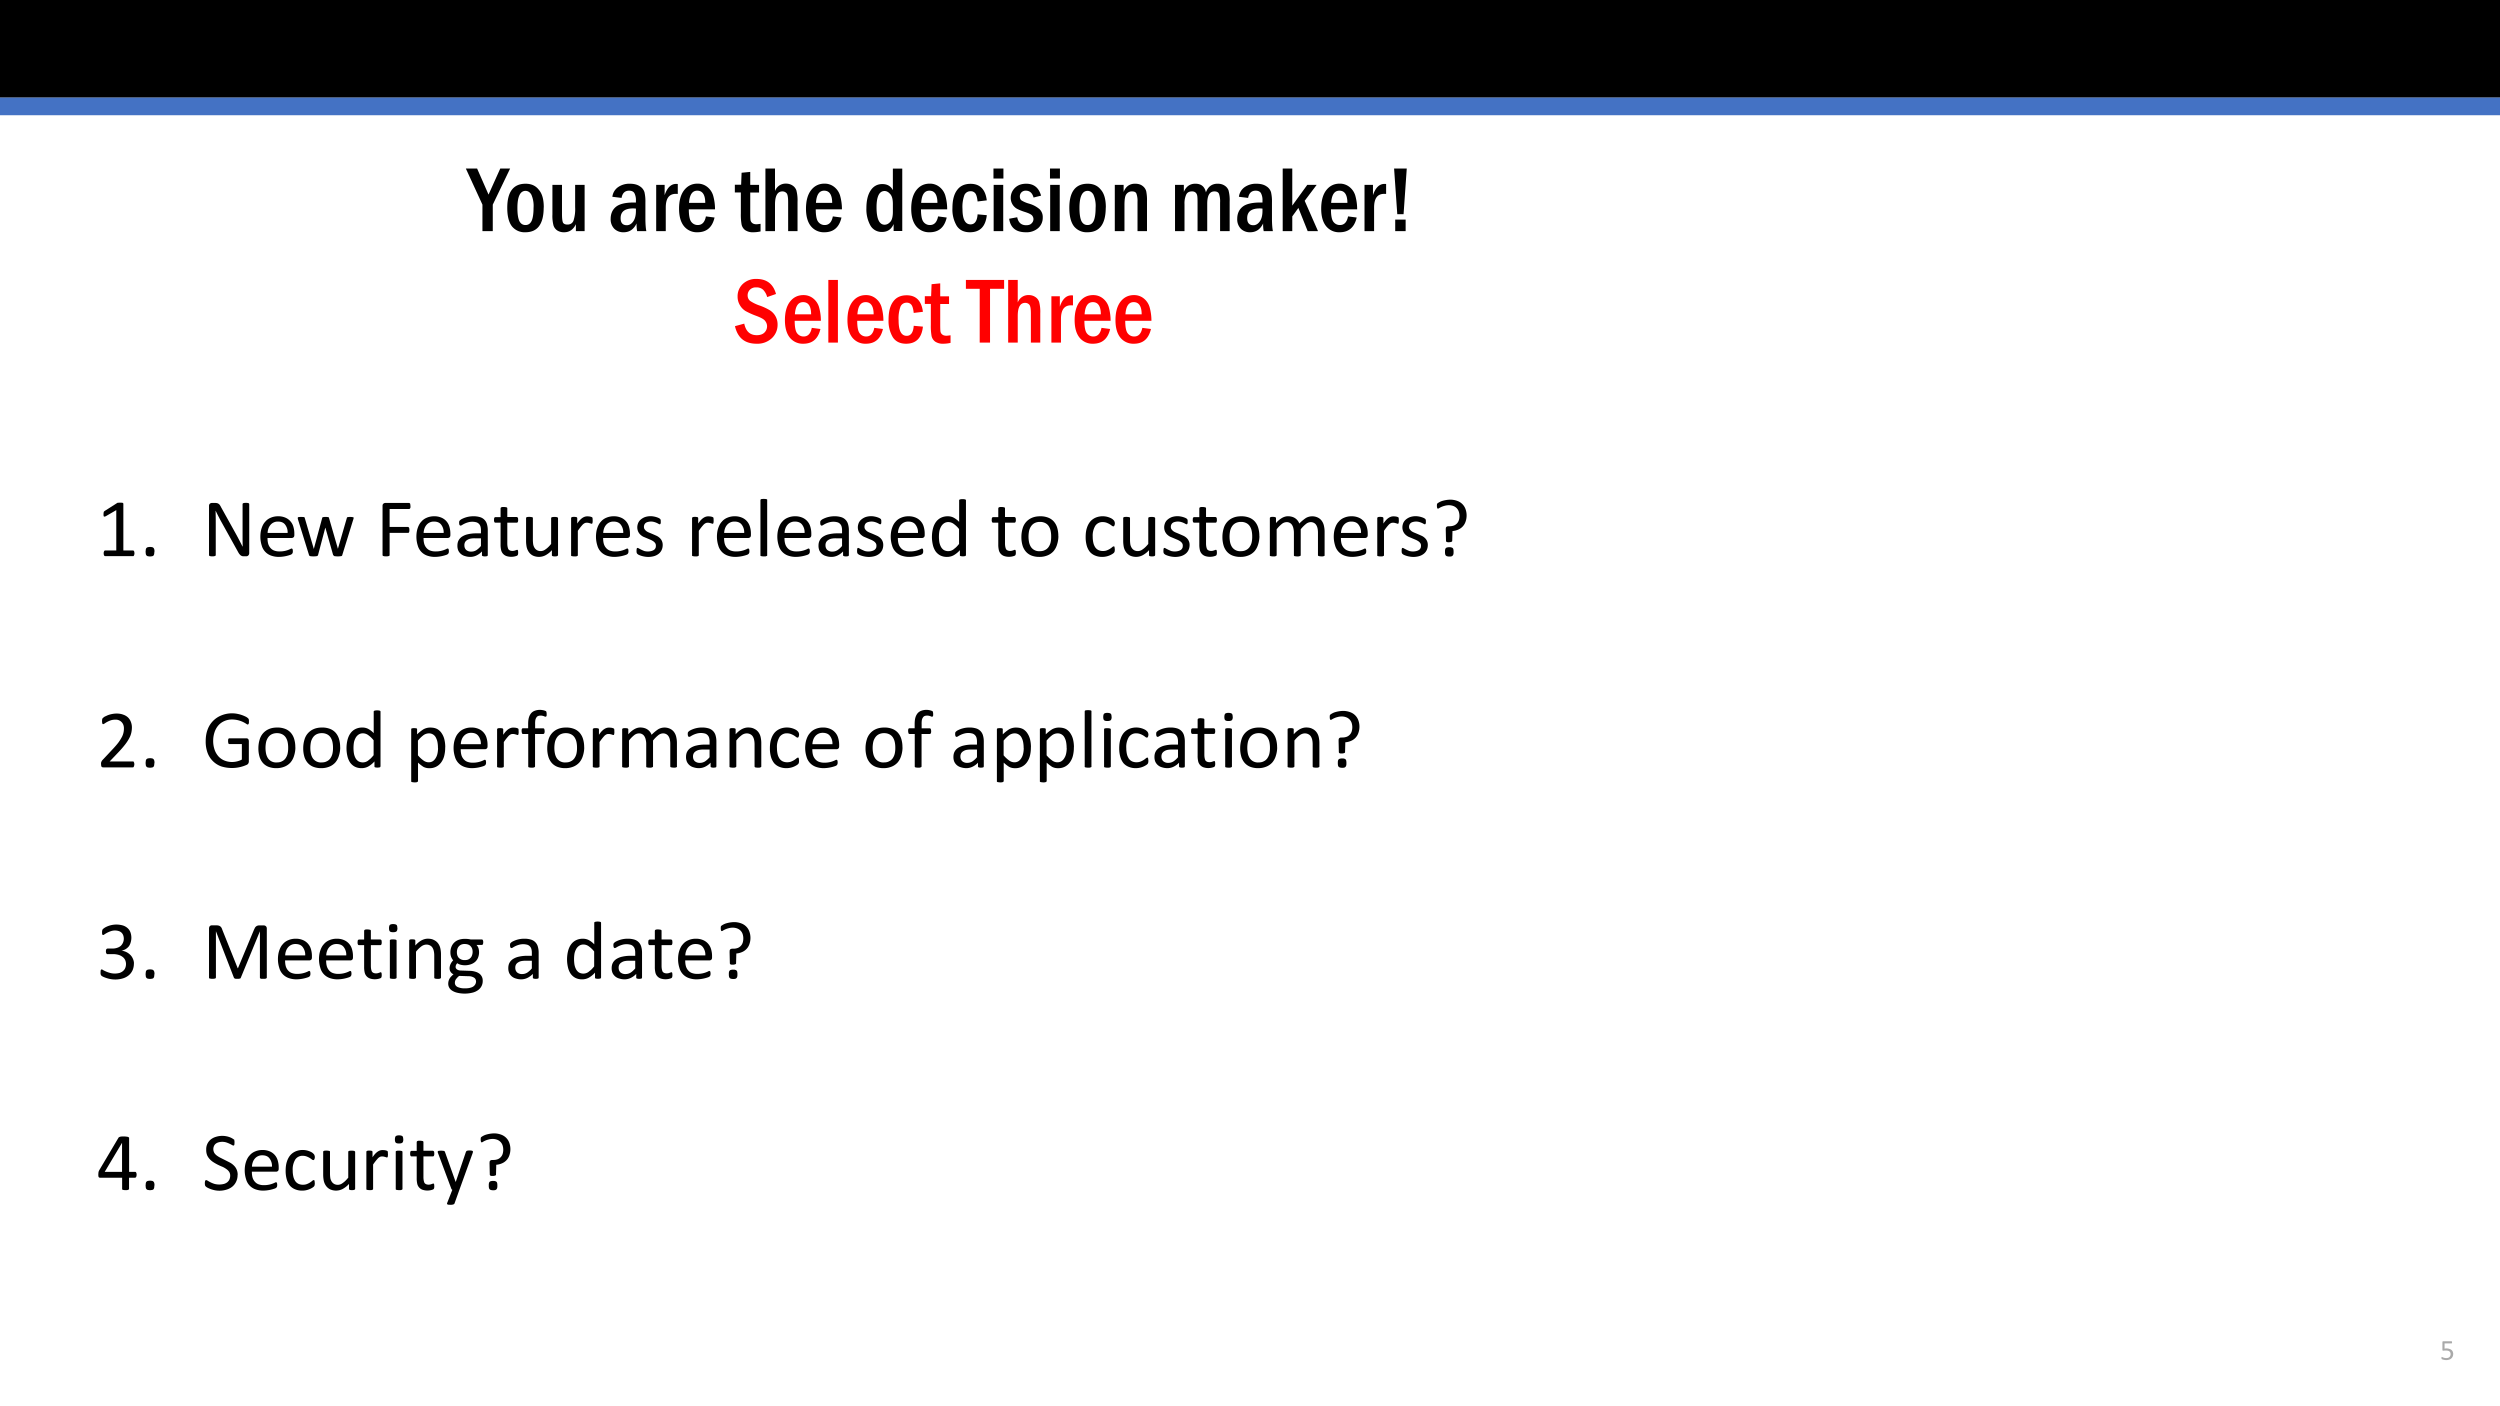 <svg xmlns="http://www.w3.org/2000/svg" xmlns:xlink="http://www.w3.org/1999/xlink" width="1280" height="720" viewBox="0 0 960 540"><rect x="0" y="0" width="960" height="540" fill="#333333" stroke="none"/><g data-name="Artifact"><clipPath id="a"><path transform="matrix(1 0 0 -1 0 540)" d="M0 0h960v540H0z" fill-rule="evenodd"/></clipPath><g clip-path="url(#a)"><path d="M0 540h960V0H0z" fill="#fff" fill-rule="evenodd"/></g></g><g data-name="Artifact"><clipPath id="b"><path transform="matrix(1 0 0 -1 0 540)" d="M0 0h960v540H0z" fill-rule="evenodd"/></clipPath><g clip-path="url(#b)"><path d="M0 37.5h960V0H0z" fill-rule="evenodd"/></g></g><g data-name="Artifact"><clipPath id="c"><path transform="matrix(1 0 0 -1 0 540)" d="M0 0h960v540H0z" fill-rule="evenodd"/></clipPath><g clip-path="url(#c)"><path d="M0 44.25h960V37.5H0z" fill="#4472c4" fill-rule="evenodd"/></g></g><g data-name="Artifact"><clipPath id="d"><path transform="matrix(1 0 0 -1 0 540)" d="M0 0h960v540H0z" fill-rule="evenodd"/></clipPath><g clip-path="url(#d)"><symbol id="e"><path d="M.399.212a.226.226 0 0 0-.017-.09.185.185 0 0 0-.049-.067.216.216 0 0 0-.074-.04.305.305 0 0 0-.152-.01.368.368 0 0 0-.08.021.078.078 0 0 0-.017.01.026.026 0 0 0-.005.006.072.072 0 0 0-.003.007.201.201 0 0 0-.001.04L.002.1a.017.017 0 0 0 .005.006.011.011 0 0 0 .006.002C.017.108.022.106.03.102A.276.276 0 0 1 .1.076a.259.259 0 0 1 .122.001.124.124 0 0 1 .047.025.114.114 0 0 1 .03.041.152.152 0 0 1 .012.062C.31.225.307.243.3.258a.088.088 0 0 1-.029.038.126.126 0 0 1-.05.023.386.386 0 0 1-.124.005.297.297 0 0 0-.04-.003C.05.321.043.323.039.328.034.332.032.34.032.352V.61c0 .011.003.02.008.024a.03.03 0 0 0 .022.008h.28c.002 0 .004 0 .007-.002A.015.015 0 0 0 .355.632.078.078 0 0 0 .36.605.062.062 0 0 0 .355.578C.352.57.347.568.341.568H.105V.39a.307.307 0 0 0 .17-.01.181.181 0 0 0 .069-.037.147.147 0 0 0 .04-.057A.191.191 0 0 0 .4.212z"/></symbol><use xlink:href="#e" transform="matrix(11.275 0 0 -11.275 937.526 522.28)" fill="#a9a9a9"/></g></g><g data-name="Span"><clipPath id="f"><path transform="matrix(1 0 0 -1 0 540)" d="M0 0h960v540H0z" fill-rule="evenodd"/></clipPath><g clip-path="url(#f)"><symbol id="g"><path d="M.368.033A.07.07 0 0 0 .366.018a.034.034 0 0 0-.004-.01A.017.017 0 0 0 .356 0 .014.014 0 0 0 .35 0H.02L.014.001a.025.025 0 0 0-.006.006.034.034 0 0 0-.004.01.07.07 0 0 0-.002.016c0 .006 0 .011.002.015a.047.047 0 0 0 .003.01.018.018 0 0 0 .006.007.012.012 0 0 0 .007.002h.132v.48L.03.476A.054.054 0 0 0 .015.47C.01.47.008.47.005.471a.02.02 0 0 0-.004.01.145.145 0 0 0 .002.043.023.023 0 0 0 .004.007.048.048 0 0 0 .007.006L.16.63a.017.017 0 0 0 .005.003l.007.002h.01A.182.182 0 0 0 .23.633C.23.632.233.63.234.628A.01.01 0 0 0 .236.623V.067H.35c.003 0 .005 0 .007-.002A.013.013 0 0 0 .363.059a.027.027 0 0 0 .003-.01.068.068 0 0 0 .002-.016z"/></symbol><symbol id="h"><path d="M.105.058C.105.035.101.019.093.01.086.004.072 0 .052 0S.019.004.012.011C.003.02 0 .034 0 .056 0 .08.004.095.011.102.02.11.033.114.053.114c.02 0 .033-.004.04-.011C.102.095.106.08.106.058z"/></symbol><use xlink:href="#g" transform="matrix(32.3 0 0 -32.3 39.744 213.55)"/><use xlink:href="#h" transform="matrix(32.3 0 0 -32.3 55.907 213.692)"/></g></g><g data-name="Span"><clipPath id="i"><path transform="matrix(1 0 0 -1 0 540)" d="M0 0h960v540H0z" fill-rule="evenodd"/></clipPath><g clip-path="url(#i)"><symbol id="j"><path d="M.478.038A.037.037 0 0 0 .466.01.03.03 0 0 0 .455.003.043.043 0 0 0 .442.001H.415a.058.058 0 0 0-.04.012.118.118 0 0 0-.018.02.362.362 0 0 0-.018.031l-.2.36a2.954 2.954 0 0 0-.06.118H.078A4.974 4.974 0 0 0 .08.397V.016L.078.009A.014.014 0 0 0 .07.004.1.1 0 0 0 .04 0a.109.109 0 0 0-.032.004.014.014 0 0 0-.006.005A.014.014 0 0 0 0 .016v.583C0 .612.004.62.01.626a.038.038 0 0 0 .024.009h.04c.01 0 .017-.001.024-.003A.057.057 0 0 0 .13.608.212.212 0 0 0 .144.583L.298.306a4.18 4.18 0 0 0 .1-.189H.4l-.001.08v.424c0 .002 0 .004.002.006a.014.014 0 0 0 .006.005.039.039 0 0 0 .012.003.167.167 0 0 0 .039 0c.005 0 .01-.002.012-.003A.014.014 0 0 0 .476.627.011.011 0 0 0 .478.621V.038z"/></symbol><symbol id="k"><path d="M.404.26C.404.248.401.238.394.233A.032.032 0 0 0 .374.225H.085C.085.201.087.18.092.16A.127.127 0 0 1 .117.11.11.11 0 0 1 .16.077.176.176 0 0 1 .228.065a.286.286 0 0 1 .127.028A.048.048 0 0 0 .373.1.01.01 0 0 0 .378.097.01.01 0 0 0 .383.092.091.091 0 0 0 .384.048.015.015 0 0 0 .38.042.023.023 0 0 0 .377.036a.078.078 0 0 0-.016-.01A.437.437 0 0 0 .22 0a.274.274 0 0 0-.094.016.176.176 0 0 0-.11.12A.348.348 0 0 0 0 .239c0 .038.005.072.015.102.01.03.023.056.042.076.018.022.04.038.067.049A.216.216 0 0 0 .21.483.21.21 0 0 0 .299.466a.165.165 0 0 0 .094-.11.28.28 0 0 0 .011-.081V.26m-.08.024a.147.147 0 0 1-.03.1C.276.408.247.42.209.42a.113.113 0 0 1-.09-.041.136.136 0 0 1-.024-.044.179.179 0 0 1-.009-.05h.238z"/></symbol><symbol id="l"><path d="M.664.456.663.447A.106.106 0 0 0 .659.435L.53.018a.02.02 0 0 0-.004-.01.02.02 0 0 0-.009-.005.253.253 0 0 0-.082 0A.02.02 0 0 0 .427.01.023.023 0 0 0 .42.018L.33.336v.005L.326.336.242.018A.02.02 0 0 0 .228.003a.253.253 0 0 0-.082 0A.02.02 0 0 0 .137.01a.023.023 0 0 0-.004.009L.004.435A.106.106 0 0 0 0 .455c0 .003 0 .006.002.007a.012.012 0 0 0 .006.005.313.313 0 0 0 .066 0A.01.01 0 0 0 .082.46.03.03 0 0 0 .084.454L.19.092.191.087l.001.005.098.362.002.007A.013.013 0 0 0 .3.466a.167.167 0 0 0 .063 0A.012.012 0 0 0 .37.462.022.022 0 0 0 .372.455L.477.092V.087l.001.005.105.362.002.007a.013.013 0 0 0 .007.005.185.185 0 0 0 .063 0A.013.013 0 0 0 .663.463.01.01 0 0 0 .664.456z"/></symbol><symbol id="m"><path d="M0 0z"/></symbol><symbol id="n"><path d="M.332.599V.583A.033.033 0 0 0 .327.57.017.017 0 0 0 .322.565.011.011 0 0 0 .315.563H.084V.35h.219L.309.347A.013.013 0 0 0 .315.34a.028.028 0 0 0 .003-.01.113.113 0 0 0 0-.033.032.032 0 0 0-.003-.01A.022.022 0 0 0 .309.28.011.011 0 0 0 .303.279H.084V.016c0-.003 0-.005-.002-.007A.014.014 0 0 0 .075.004.115.115 0 0 0 .042 0a.117.117 0 0 0-.033.004.014.014 0 0 0-.007.005A.014.014 0 0 0 0 .016V.6c0 .012.003.021.01.026A.035.035 0 0 0 .03.635h.284c.003 0 .005 0 .007-.002A.016.016 0 0 0 .328.626.033.033 0 0 0 .33.615L.332.599z"/></symbol><symbol id="o"><path d="M.36.021C.36.017.36.014.358.012a.027.027 0 0 0-.01-.004.102.102 0 0 0-.02-.002c-.01 0-.016 0-.021.002a.024.024 0 0 0-.011.004C.293.014.292.017.292.021v.044A.216.216 0 0 0 .227.017.169.169 0 0 0 .152 0 .202.202 0 0 0 .09.01.121.121 0 0 0 .01.077.142.142 0 0 0 0 .133C0 .159.005.18.015.198.025.216.04.232.06.244A.21.21 0 0 0 .128.27.42.42 0 0 0 .22.28h.06v.034a.17.17 0 0 1-.005.045.074.074 0 0 1-.048.052.183.183 0 0 1-.1 0A.264.264 0 0 1 .054.378.04.04 0 0 0 .038.372c-.003 0-.005 0-.007.002A.019.019 0 0 0 .025.38a.035.035 0 0 0-.003.01.096.096 0 0 0 0 .033.03.03 0 0 0 .01.013c.004.004.011.01.022.015a.295.295 0 0 0 .133.032.264.264 0 0 0 .081-.01A.12.12 0 0 0 .351.39a.25.25 0 0 0 .01-.073V.021m-.08.2H.21A.25.25 0 0 1 .155.217a.113.113 0 0 1-.04-.017A.068.068 0 0 1 .09.173.08.08 0 0 1 .083.138C.083.115.09.097.104.083a.087.087 0 0 1 .061-.02c.021 0 .04.005.059.016A.25.25 0 0 1 .28.13v.093z"/></symbol><symbol id="p"><path d="M.287.053c0-.01 0-.017-.002-.023A.025.025 0 0 0 .28.018.038.038 0 0 0 .268.011a.186.186 0 0 0-.12-.002.098.098 0 0 0-.064.074.285.285 0 0 0-.006.066v.257H.016C.011.406.007.408.004.414A.055.055 0 0 0 0 .439l.001.016a.047.047 0 0 0 .003.01L.01.47a.015.015 0 0 0 .008.002h.06v.104L.08.583a.014.014 0 0 0 .006.005.04.04 0 0 0 .013.004A.162.162 0 0 0 .15.588.014.014 0 0 0 .156.583.011.011 0 0 0 .158.577V.473h.113L.278.47.283.465a.027.027 0 0 0 .003-.01L.287.439A.055.055 0 0 0 .283.414C.28.408.276.406.27.406H.158V.16c0-.03.005-.054.013-.07C.181.077.197.07.22.07a.093.093 0 0 1 .035.007.34.34 0 0 1 .02.007C.279.083.28.082.28.08.282.081.283.08.284.077a.042.042 0 0 0 .002-.01L.287.053z"/></symbol><symbol id="q"><path d="M.379.021c0-.002 0-.004-.002-.006A.013.013 0 0 0 .371.01.044.044 0 0 0 .36.007a.145.145 0 0 0-.036 0 .043.043 0 0 0-.01.003.013.013 0 0 0-.006.005.015.015 0 0 0-.001.006V.08A.274.274 0 0 0 .23.019.17.17 0 0 0 .083.015a.131.131 0 0 0-.048.04.167.167 0 0 0-.027.058A.366.366 0 0 0 0 .194v.267l.001.006a.014.014 0 0 0 .007.005.033.033 0 0 0 .013.003.162.162 0 0 0 .051-.003A.014.014 0 0 0 .08.467.01.01 0 0 0 .081.461V.205C.081.18.083.16.086.143a.125.125 0 0 1 .018-.04.085.085 0 0 1 .029-.025.09.09 0 0 1 .04-.009c.021 0 .041.007.06.022.021.014.042.035.065.063V.46l.001.006a.014.014 0 0 0 .007.005.032.032 0 0 0 .012.003A.167.167 0 0 0 .37.472.014.014 0 0 0 .376.467.009.009 0 0 0 .38.461V.02z"/></symbol><symbol id="r"><path d="M.257.426a.279.279 0 0 0-.003-.03A.018.018 0 0 0 .25.39C.25.388.247.388.245.388c-.003 0-.006 0-.01.002a.082.082 0 0 1-.013.004.132.132 0 0 1-.015.004.088.088 0 0 1-.02.002.062.062 0 0 1-.023-.004.097.097 0 0 1-.025-.017A.66.66 0 0 1 .08.304V.015L.079.008A.017.017 0 0 0 .072.004.045.045 0 0 0 .06 0a.167.167 0 0 0-.052.003A.017.017 0 0 0 0 .008.015.015 0 0 0 0 .015v.44L.001.46c.001.002.003.004.006.005A.027.027 0 0 0 .02.469.133.133 0 0 0 .065.466.011.011 0 0 0 .071.46.01.01 0 0 0 .073.455V.39a.361.361 0 0 0 .033.043c.011.01.021.02.03.025.01.007.02.011.029.014a.106.106 0 0 0 .042.003A.108.108 0 0 0 .24.469.033.033 0 0 0 .25.464.013.013 0 0 0 .254.459L.255.454A.243.243 0 0 0 .256.426z"/></symbol><symbol id="s"><path d="M.311.141a.137.137 0 0 0-.013-.06.12.12 0 0 0-.035-.044.16.16 0 0 0-.055-.028.248.248 0 0 0-.114-.005.274.274 0 0 0-.067.02.09.09 0 0 0-.017.012.028.028 0 0 0-.008.013A.093.093 0 0 0 0 .073.105.105 0 0 0 .003.1a.01.01 0 0 0 .004.005.011.011 0 0 0 .007.002C.017.106.022.104.029.1A.525.525 0 0 1 .092.07.167.167 0 0 1 .177.07c.011.003.02.007.03.013a.057.057 0 0 1 .018.022C.229.112.23.123.23.134a.05.05 0 0 1-.01.032.088.088 0 0 1-.024.022.196.196 0 0 1-.035.018A10.87 10.87 0 0 1 .08.24a.163.163 0 0 0-.036.026.12.12 0 0 0-.025.036.124.124 0 0 0-.01.05c0 .018.004.034.01.05.007.016.017.03.03.041.014.012.03.022.05.03A.21.21 0 0 0 .207.48.241.241 0 0 0 .262.463.081.081 0 0 0 .277.454.022.022 0 0 0 .284.447.049.049 0 0 0 .288.431V.405a.027.027 0 0 0-.003-.01.013.013 0 0 0-.004-.006.01.01 0 0 0-.005-.001C.273.387.269.389.263.392A.211.211 0 0 1 .21.415a.139.139 0 0 1-.076 0A.067.067 0 0 1 .108.403a.057.057 0 0 1-.015-.02.065.065 0 0 1-.005-.025c0-.013.003-.024.01-.032A.095.095 0 0 1 .123.302.214.214 0 0 1 .159.285 3.48 3.48 0 0 0 .24.25.151.151 0 0 0 .276.225.11.11 0 0 0 .311.141z"/></symbol><symbol id="t"><path d="M.08.015.08.008A.017.017 0 0 0 .072.004.045.045 0 0 0 .06 0a.167.167 0 0 0-.052.003A.017.017 0 0 0 0 .008.015.015 0 0 0 0 .015v.652l.001.007A.014.014 0 0 0 .008.68.052.052 0 0 0 .02.682.162.162 0 0 0 .072.68.014.014 0 0 0 .08.674.012.012 0 0 0 .08.667V.015z"/></symbol><symbol id="u"><path d="M.404.021c0-.002 0-.004-.002-.006C.402.013.4.01.396.01a.12.12 0 0 0-.056 0 .014.014 0 0 0-.006.005.012.012 0 0 0-.001.006V.08A.295.295 0 0 0 .26.02.163.163 0 0 0 .18 0a.17.17 0 0 0-.083.019.16.16 0 0 0-.055.05.23.23 0 0 0-.031.076.415.415 0 0 0 .002.193c.008.03.02.057.036.078a.16.16 0 0 0 .06.05.183.183 0 0 0 .081.017C.215.483.24.477.26.466a.243.243 0 0 0 .064-.05v.256c0 .002 0 .004.002.006a.011.011 0 0 0 .007.005.109.109 0 0 0 .032.004.112.112 0 0 0 .032-.004.01.01 0 0 0 .006-.005.01.01 0 0 0 .002-.006v-.65M.324.33A.308.308 0 0 1 .26.392a.108.108 0 0 1-.064.022.09.09 0 0 1-.052-.015A.115.115 0 0 1 .109.36a.194.194 0 0 1-.02-.054A.427.427 0 0 1 .088.18.196.196 0 0 1 .106.123.11.11 0 0 1 .14.083a.106.106 0 0 1 .114.004l.033.027a.43.43 0 0 1 .036.04v.177z"/></symbol><symbol id="v"><path d="M.44.246A.332.332 0 0 0 .424.147.216.216 0 0 0 .383.069a.191.191 0 0 0-.07-.05A.245.245 0 0 0 .214 0 .255.255 0 0 0 .12.016a.173.173 0 0 0-.067.047.199.199 0 0 0-.04.075.347.347 0 0 0-.013.1c0 .035.005.068.014.098a.192.192 0 0 0 .112.129c.028.012.06.018.098.018A.252.252 0 0 0 .318.467.172.172 0 0 0 .386.42a.199.199 0 0 0 .04-.075.333.333 0 0 0 .013-.099M.354.241a.32.32 0 0 1-.006.067.163.163 0 0 1-.022.056.106.106 0 0 1-.04.037.133.133 0 0 1-.065.015.138.138 0 0 1-.062-.013.112.112 0 0 1-.042-.036.162.162 0 0 1-.025-.055.346.346 0 0 1-.001-.137.17.17 0 0 1 .022-.056.116.116 0 0 1 .106-.051c.023 0 .044.004.06.013.018.008.032.02.043.035.011.016.02.034.025.055a.292.292 0 0 1 .007.07z"/></symbol><symbol id="w"><path d="M.347.088A.193.193 0 0 0 .344.063.029.029 0 0 0 .341.056a.045.045 0 0 0-.008-.01.128.128 0 0 0-.02-.014A.225.225 0 0 0 .196 0a.212.212 0 0 0-.084.016A.162.162 0 0 0 .05.06a.216.216 0 0 0-.037.074.365.365 0 0 0-.013.1C0 .28.005.317.016.348c.01.031.025.057.043.077.019.02.04.034.065.044A.221.221 0 0 0 .312.454.114.114 0 0 0 .33.439.05.05 0 0 0 .338.43.028.028 0 0 0 .342.422.059.059 0 0 0 .34.37C.337.365.334.363.33.363.325.363.319.365.312.37a.216.216 0 0 1-.06.035.13.13 0 0 1-.048.009.102.102 0 0 1-.09-.045.227.227 0 0 1-.03-.13.32.32 0 0 1 .008-.074.157.157 0 0 1 .024-.054A.1.1 0 0 1 .154.08.127.127 0 0 1 .206.07c.019 0 .035.003.049.009a.207.207 0 0 1 .062.038C.324.123.33.125.333.125A.01.01 0 0 0 .34.124.014.014 0 0 0 .343.117.12.12 0 0 0 .346.089z"/></symbol><symbol id="x"><path d="M.652.015C.652.013.652.01.65.008A.017.017 0 0 0 .644.004.045.045 0 0 0 .63 0 .162.162 0 0 0 .58.004a.017.017 0 0 0-.006.004.012.012 0 0 0-.002.007v.267a.244.244 0 0 1-.005.051.117.117 0 0 1-.016.04.073.073 0 0 1-.027.025.082.082 0 0 1-.04.009.093.093 0 0 1-.055-.022.393.393 0 0 1-.062-.063V.015c0-.002 0-.005-.002-.007A.017.017 0 0 0 .357.004.045.045 0 0 0 .345 0a.162.162 0 0 0-.052.003.017.017 0 0 0-.006.004.015.015 0 0 0-.001.007v.267A.223.223 0 0 1 .28.333a.124.124 0 0 1-.016.04.073.073 0 0 1-.066.034.093.093 0 0 1-.056-.022.367.367 0 0 1-.061-.063V.015L.079.008A.017.017 0 0 0 .072.004.045.045 0 0 0 .06 0a.167.167 0 0 0-.052.003A.017.017 0 0 0 0 .008.015.015 0 0 0 0 .015v.44L.001.46c.001.002.003.004.006.005A.027.027 0 0 0 .02.469.133.133 0 0 0 .065.466.011.011 0 0 0 .071.46.01.01 0 0 0 .073.455V.396a.283.283 0 0 0 .072.061c.023.013.047.02.07.02A.172.172 0 0 0 .265.47.128.128 0 0 0 .35.39a.475.475 0 0 0 .08.067.153.153 0 0 0 .141.004.125.125 0 0 0 .047-.04.154.154 0 0 0 .025-.058.306.306 0 0 0 .008-.07V.015z"/></symbol><symbol id="y"><path d="M.353.489A.22.22 0 0 0 .34.413.155.155 0 0 0 .253.32.206.206 0 0 0 .185.303L.182.186C.182.181.179.177.172.175A.078.078 0 0 0 .147.17a.27.27 0 0 0-.018 0 .066.066 0 0 0-.012.003A.014.014 0 0 0 .11.18a.012.012 0 0 0-.002.007L.105.321.106.34a.03.03 0 0 0 .007.012.02.02 0 0 0 .012.006C.129.36.135.36.14.36h.01c.022 0 .04.004.055.01a.1.1 0 0 1 .057.066.172.172 0 0 1-.002.098.107.107 0 0 1-.063.066.151.151 0 0 1-.055.01.176.176 0 0 1-.05-.007.236.236 0 0 1-.063-.026A.033.033 0 0 0 .015.57L.008.57a.013.013 0 0 0-.004.006.043.043 0 0 0-.003.01.14.14 0 0 0 0 .037.02.02 0 0 0 .007.01A.194.194 0 0 0 .06.66a.369.369 0 0 0 .093.016.24.24 0 0 0 .09-.015.16.16 0 0 0 .098-.1.221.221 0 0 0 .012-.072M.198.056c0-.011 0-.02-.002-.027A.036.036 0 0 0 .188.012a.031.031 0 0 0-.016-.01A.086.086 0 0 0 .147 0a.09.09 0 0 0-.025.003.034.034 0 0 0-.016.009.04.04 0 0 0-.008.017.154.154 0 0 0-.002.027c0 .01 0 .02.002.027A.034.034 0 0 0 .106.1c.004.004.01.007.016.008a.09.09 0 0 0 .025.003c.01 0 .018 0 .025-.003A.031.031 0 0 0 .188.1.031.031 0 0 0 .196.083.124.124 0 0 0 .198.056z"/></symbol><use xlink:href="#j" transform="matrix(32.3 0 0 -32.3 80.263 213.645)"/><use xlink:href="#k" transform="matrix(32.3 0 0 -32.3 99.98 213.85)"/><use xlink:href="#l" transform="matrix(32.3 0 0 -32.3 114.336 213.645)"/><use xlink:href="#m" transform="matrix(32.3 0 0 -32.3 136.724 213.55)"/><use xlink:href="#n" transform="matrix(32.3 0 0 -32.3 146.898 213.645)"/><use xlink:href="#k" transform="matrix(32.3 0 0 -32.3 159.896 213.85)"/><use xlink:href="#o" transform="matrix(32.3 0 0 -32.3 175.643 213.85)"/><use xlink:href="#p" transform="matrix(32.3 0 0 -32.3 189.7 213.818)"/><use xlink:href="#q" transform="matrix(32.3 0 0 -32.3 202.01 213.85)"/><use xlink:href="#r" transform="matrix(32.3 0 0 -32.3 219.305 213.645)"/><use xlink:href="#k" transform="matrix(32.3 0 0 -32.3 228.856 213.85)"/><use xlink:href="#s" transform="matrix(32.3 0 0 -32.3 244.43 213.85)"/><use xlink:href="#m" transform="matrix(32.3 0 0 -32.3 255.878 213.55)"/><use xlink:href="#r" transform="matrix(32.3 0 0 -32.3 265.753 213.645)"/><use xlink:href="#k" transform="matrix(32.3 0 0 -32.3 275.304 213.85)"/><use xlink:href="#t" transform="matrix(32.3 0 0 -32.3 292.012 213.645)"/><use xlink:href="#k" transform="matrix(32.3 0 0 -32.3 298.495 213.85)"/><use xlink:href="#o" transform="matrix(32.3 0 0 -32.3 314.306 213.85)"/><use xlink:href="#s" transform="matrix(32.3 0 0 -32.3 329.12 213.85)"/><use xlink:href="#k" transform="matrix(32.3 0 0 -32.3 342.036 213.85)"/><use xlink:href="#u" transform="matrix(32.3 0 0 -32.3 357.845 213.85)"/><use xlink:href="#m" transform="matrix(32.3 0 0 -32.3 373.547 213.55)"/><use xlink:href="#p" transform="matrix(32.3 0 0 -32.3 380.818 213.818)"/><use xlink:href="#v" transform="matrix(32.3 0 0 -32.3 392.215 213.85)"/><use xlink:href="#m" transform="matrix(32.3 0 0 -32.3 408.011 213.55)"/><use xlink:href="#w" transform="matrix(32.3 0 0 -32.3 416.892 213.85)"/><use xlink:href="#q" transform="matrix(32.3 0 0 -32.3 431.308 213.85)"/><use xlink:href="#s" transform="matrix(32.3 0 0 -32.3 446.757 213.85)"/><use xlink:href="#p" transform="matrix(32.3 0 0 -32.3 458.015 213.818)"/><use xlink:href="#v" transform="matrix(32.3 0 0 -32.3 469.412 213.85)"/><use xlink:href="#x" transform="matrix(32.3 0 0 -32.3 487.621 213.645)"/><use xlink:href="#k" transform="matrix(32.3 0 0 -32.3 512.16 213.85)"/><use xlink:href="#r" transform="matrix(32.3 0 0 -32.3 528.868 213.645)"/><use xlink:href="#s" transform="matrix(32.3 0 0 -32.3 538.23 213.85)"/><use xlink:href="#y" transform="matrix(32.3 0 0 -32.3 551.777 213.708)"/></g></g><g data-name="Span"><clipPath id="z"><path transform="matrix(1 0 0 -1 0 540)" d="M0 0h960v540H0z" fill-rule="evenodd"/></clipPath><g clip-path="url(#z)"><symbol id="A"><path d="M.396.036A.075.075 0 0 0 .39.01.015.015 0 0 0 .385.002.015.015 0 0 0 .377 0h-.35L.017.001a.026.026 0 0 0-.01.006.028.028 0 0 0-.005.012A.26.26 0 0 0 0 .054l.004.012A.074.074 0 0 0 .02.09l.122.13C.17.25.193.277.21.3c.017.024.03.046.04.065a.213.213 0 0 1 .022.098.113.113 0 0 1-.006.04.095.095 0 0 1-.098.064.163.163 0 0 1-.053-.008.294.294 0 0 1-.072-.037C.036.517.03.514.026.514.024.514.02.514.02.516a.017.017 0 0 0-.005.006.135.135 0 0 0-.001.051.05.05 0 0 0 .003.008.035.035 0 0 0 .008.008c.004.004.01.009.02.015L.08.62a.318.318 0 0 0 .103.02c.03 0 .057-.004.08-.013A.155.155 0 0 0 .321.593.143.143 0 0 0 .355.54.178.178 0 0 0 .367.477c0-.02-.002-.04-.006-.06A.244.244 0 0 0 .338.352a.488.488 0 0 0-.05-.078A1.161 1.161 0 0 0 .203.176L.102.07h.274C.38.071.382.071.384.07A.015.015 0 0 0 .39.062a.027.027 0 0 0 .004-.01.068.068 0 0 0 .002-.016z"/></symbol><use xlink:href="#A" transform="matrix(32.3 0 0 -32.3 38.798 294.67)"/><use xlink:href="#h" transform="matrix(32.3 0 0 -32.3 55.907 294.812)"/></g></g><g data-name="Span"><clipPath id="B"><path transform="matrix(1 0 0 -1 0 540)" d="M0 0h960v540H0z" fill-rule="evenodd"/></clipPath><g clip-path="url(#B)"><symbol id="C"><path d="M.514.555V.538A.051.051 0 0 0 .51.526.014.014 0 0 0 .505.52.011.011 0 0 0 .5.518c-.004 0-.01.003-.02.01a.308.308 0 0 1-.167.05.222.222 0 0 1-.094-.02.202.202 0 0 1-.07-.052.24.24 0 0 1-.044-.08.322.322 0 0 1-.016-.1.32.32 0 0 1 .017-.108.232.232 0 0 1 .047-.08.195.195 0 0 1 .07-.048.242.242 0 0 1 .15-.01c.02.005.04.012.057.022v.184H.282C.277.286.272.288.27.294a.105.105 0 0 0-.003.042c0 .004.001.008.003.01a.018.018 0 0 0 .005.007.013.013 0 0 0 .007.001h.2A.031.031 0 0 0 .504.347.025.025 0 0 0 .51.336.046.046 0 0 0 .513.32V.08A.05.05 0 0 0 .508.058.04.04 0 0 0 .49.04.428.428 0 0 0 .18.022.272.272 0 0 0 .02.188.386.386 0 0 0 0 .318C0 .37.007.415.022.456a.286.286 0 0 0 .163.17.334.334 0 0 0 .197.018A.396.396 0 0 0 .479.61.12.12 0 0 0 .503.593.034.034 0 0 0 .512.58.09.09 0 0 0 .514.555z"/></symbol><symbol id="D"><path d="M.404.417A.389.389 0 0 0 .392.313.223.223 0 0 0 .355.235.165.165 0 0 0 .214.168a.143.143 0 0 0-.069.016.505.505 0 0 0-.064.05V.017L.079.009A.014.014 0 0 0 .072.004.045.045 0 0 0 .06 0a.167.167 0 0 0-.052.003A.014.014 0 0 0 0 .009.015.015 0 0 0 0 .016v.613l.001.007C.002.638.004.64.007.641a.12.12 0 0 0 .044.002.034.034 0 0 0 .012-.002C.066.64.068.638.069.636A.01.01 0 0 0 .07.63V.57a.467.467 0 0 0 .075.06.166.166 0 0 0 .081.021C.26.651.287.645.31.633A.152.152 0 0 0 .363.582.223.223 0 0 0 .395.507a.402.402 0 0 0 .01-.09M.318.407a.383.383 0 0 1-.005.065.18.18 0 0 1-.018.056.09.09 0 0 1-.085.054.115.115 0 0 1-.062-.02A.383.383 0 0 1 .08.496V.321A.348.348 0 0 1 .145.26.105.105 0 0 1 .206.238a.09.09 0 0 1 .052.014c.014.01.026.023.035.04.01.016.016.034.02.054.004.02.006.04.006.061z"/></symbol><symbol id="E"><path d="M.297.635V.62A.042.042 0 0 0 .293.611.009.009 0 0 0 .29.606a.01.01 0 0 0-.005 0L.277.606a.095.095 0 0 1-.012.005.096.096 0 0 1-.017.005.095.095 0 0 1-.054-.003.047.047 0 0 1-.02-.019.087.087 0 0 1-.012-.032A.283.283 0 0 1 .16.515V.467h.098A.01.01 0 0 0 .263.465C.265.465.267.462.268.46A.027.027 0 0 0 .271.45.07.07 0 0 0 .273.434.055.055 0 0 0 .269.408C.266.403.262.4.257.4H.159V.015L.157.008A.017.017 0 0 0 .15.004.045.045 0 0 0 .138 0a.162.162 0 0 0-.052.003.017.017 0 0 0-.006.004.012.012 0 0 0-.002.007V.4H.016C.01.4.006.403.004.408A.105.105 0 0 0 0 .45c0 .004.002.008.003.01.001.003.003.005.005.006a.012.012 0 0 0 .007.002h.062v.046c0 .03.002.056.008.078S.1.631.112.646a.103.103 0 0 0 .044.03.176.176 0 0 0 .096.007.114.114 0 0 0 .025-.007A.036.036 0 0 0 .29.67.023.023 0 0 0 .294.662.105.105 0 0 0 .297.635z"/></symbol><symbol id="F"><path d="M.378.015c0-.002 0-.005-.002-.007A.017.017 0 0 0 .37.004.045.045 0 0 0 .358 0a.162.162 0 0 0-.052.003A.017.017 0 0 0 .3.008a.012.012 0 0 0-.002.007v.257a.253.253 0 0 1-.006.061.125.125 0 0 1-.017.04.074.074 0 0 1-.03.025.09.09 0 0 1-.04.009.104.104 0 0 1-.061-.022.328.328 0 0 1-.063-.063V.015L.079.008A.017.017 0 0 0 .072.004.045.045 0 0 0 .06 0a.167.167 0 0 0-.052.003A.017.017 0 0 0 0 .008.015.015 0 0 0 0 .015v.44L.001.46c.001.002.003.004.006.005A.027.027 0 0 0 .02.469.133.133 0 0 0 .065.466.011.011 0 0 0 .071.46.01.01 0 0 0 .073.455V.396c.024.028.05.048.073.061.025.013.05.02.075.02.03 0 .054-.005.074-.016a.13.13 0 0 0 .049-.04A.156.156 0 0 0 .37.364a.334.334 0 0 0 .008-.08V.015z"/></symbol><symbol id="G"><path d="M.09.015C.09.013.09.01.088.008A.017.017 0 0 0 .082.004.045.045 0 0 0 .07 0a.167.167 0 0 0-.052.003.017.017 0 0 0-.007.004.015.015 0 0 0-.001.007v.44L.01.46a.014.014 0 0 0 .007.005.052.052 0 0 0 .012.003.162.162 0 0 0 .052-.003A.014.014 0 0 0 .088.46.011.011 0 0 0 .09.455v-.44M.1.603C.1.584.096.571.089.564.082.558.069.554.049.554.03.554.017.557.01.564.003.571 0 .584 0 .602c0 .019.004.032.01.039.008.006.021.01.04.01C.07.65.082.647.09.64.096.634.099.62.099.603z"/></symbol><use xlink:href="#C" transform="matrix(32.3 0 0 -32.3 78.985 294.954)"/><use xlink:href="#v" transform="matrix(32.3 0 0 -32.3 99.222 294.97)"/><use xlink:href="#v" transform="matrix(32.3 0 0 -32.3 116.437 294.97)"/><use xlink:href="#u" transform="matrix(32.3 0 0 -32.3 133.037 294.97)"/><use xlink:href="#m" transform="matrix(32.3 0 0 -32.3 148.74 294.67)"/><use xlink:href="#D" transform="matrix(32.3 0 0 -32.3 157.903 300.41)"/><use xlink:href="#k" transform="matrix(32.3 0 0 -32.3 174.173 294.97)"/><use xlink:href="#r" transform="matrix(32.3 0 0 -32.3 190.881 294.765)"/><use xlink:href="#E" transform="matrix(32.3 0 0 -32.3 200.324 294.765)"/><use xlink:href="#v" transform="matrix(32.3 0 0 -32.3 210.14 294.97)"/><use xlink:href="#r" transform="matrix(32.3 0 0 -32.3 227.639 294.765)"/><use xlink:href="#x" transform="matrix(32.3 0 0 -32.3 238.911 294.765)"/><use xlink:href="#o" transform="matrix(32.3 0 0 -32.3 263.434 294.97)"/><use xlink:href="#F" transform="matrix(32.3 0 0 -32.3 280.126 294.765)"/><use xlink:href="#w" transform="matrix(32.3 0 0 -32.3 295.638 294.97)"/><use xlink:href="#k" transform="matrix(32.3 0 0 -32.3 309.187 294.97)"/><use xlink:href="#m" transform="matrix(32.3 0 0 -32.3 323.482 294.67)"/><use xlink:href="#v" transform="matrix(32.3 0 0 -32.3 332.363 294.97)"/><use xlink:href="#E" transform="matrix(32.3 0 0 -32.3 348.743 294.765)"/><use xlink:href="#m" transform="matrix(32.3 0 0 -32.3 357.914 294.67)"/><use xlink:href="#o" transform="matrix(32.3 0 0 -32.3 366.116 294.97)"/><use xlink:href="#D" transform="matrix(32.3 0 0 -32.3 382.808 300.41)"/><use xlink:href="#D" transform="matrix(32.3 0 0 -32.3 399.313 300.41)"/><use xlink:href="#t" transform="matrix(32.3 0 0 -32.3 416.529 294.765)"/><use xlink:href="#G" transform="matrix(32.3 0 0 -32.3 423.643 294.765)"/><use xlink:href="#w" transform="matrix(32.3 0 0 -32.3 429.78 294.97)"/><use xlink:href="#o" transform="matrix(32.3 0 0 -32.3 443.313 294.97)"/><use xlink:href="#p" transform="matrix(32.3 0 0 -32.3 457.37 294.938)"/><use xlink:href="#G" transform="matrix(32.3 0 0 -32.3 470.155 294.765)"/><use xlink:href="#v" transform="matrix(32.3 0 0 -32.3 476.227 294.97)"/><use xlink:href="#F" transform="matrix(32.3 0 0 -32.3 494.437 294.765)"/><use xlink:href="#y" transform="matrix(32.3 0 0 -32.3 510.626 294.828)"/></g></g><g data-name="Span"><clipPath id="H"><path transform="matrix(1 0 0 -1 0 540)" d="M0 0h960v540H0z" fill-rule="evenodd"/></clipPath><g clip-path="url(#H)"><symbol id="I"><path d="M.396.19A.197.197 0 0 0 .381.11a.168.168 0 0 0-.044-.06.198.198 0 0 0-.07-.038.31.31 0 0 0-.153-.008.385.385 0 0 0-.084.027.126.126 0 0 0-.018.011.033.033 0 0 0-.01.015.081.081 0 0 0-.002.03c0 .011.001.02.003.024.003.004.006.007.01.007C.016.119.022.116.03.11A.379.379 0 0 1 .11.077a.22.22 0 0 1 .118 0c.016.006.03.014.041.024.011.01.02.022.025.036A.122.122 0 0 1 .292.23.101.101 0 0 1 .26.268a.142.142 0 0 1-.05.024A.246.246 0 0 1 .144.3h-.06L.076.3A.021.021 0 0 0 .07.307a.044.044 0 0 0-.005.01.076.076 0 0 0 0 .032.028.028 0 0 0 .004.01.016.016 0 0 0 .007.005.015.015 0 0 0 .007.002H.14c.021 0 .04.003.057.009A.12.12 0 0 1 .24.398a.119.119 0 0 1 .03.123.085.085 0 0 1-.019.032.085.085 0 0 1-.032.02A.15.15 0 0 1 .12.572.319.319 0 0 1 .048.536C.04.53.035.527.031.527a.02.02 0 0 0-.006.001.013.013 0 0 0-.004.005.053.053 0 0 0-.003.01.256.256 0 0 0 0 .03l.002.01a.043.043 0 0 0 .003.008A.04.04 0 0 0 .03.6l.019.014a.277.277 0 0 0 .218.026.15.15 0 0 0 .055-.032.125.125 0 0 0 .033-.049A.192.192 0 0 0 .358.44.146.146 0 0 0 .337.394.148.148 0 0 0 .299.36.146.146 0 0 0 .248.341.175.175 0 0 0 .354.29a.138.138 0 0 0 .03-.045A.138.138 0 0 0 .397.19z"/></symbol><use xlink:href="#I" transform="matrix(32.3 0 0 -32.3 38.624 376.07)"/><use xlink:href="#h" transform="matrix(32.3 0 0 -32.3 55.907 375.912)"/></g></g><g data-name="Span"><clipPath id="J"><path transform="matrix(1 0 0 -1 0 540)" d="M0 0h960v540H0z" fill-rule="evenodd"/></clipPath><g clip-path="url(#J)"><symbol id="K"><path d="M.687.016c0-.003 0-.005-.002-.007A.014.014 0 0 0 .678.004.08.08 0 0 0 .666 0a.114.114 0 0 0-.052.002.014.014 0 0 0-.007.006.012.012 0 0 0-.002.007v.55L.378.013A.015.015 0 0 0 .375.007.021.021 0 0 0 .367.003.12.12 0 0 0 .321 0a.08.08 0 0 0-.012.002A.029.029 0 0 0 .3.008a.014.014 0 0 0-.004.005L.082.566v-.55L.08.009A.014.014 0 0 0 .073.004.112.112 0 0 0 .04 0a.109.109 0 0 0-.032.004A.014.014 0 0 0 0 .009.015.015 0 0 0 0 .016v.58C0 .61.004.62.01.627a.037.037 0 0 0 .025.009h.05c.01 0 .02-.001.028-.003A.054.054 0 0 0 .148.607a.116.116 0 0 0 .01-.024L.341.126h.003l.19.456.012.025A.062.062 0 0 0 .56.623C.565.627.57.63.577.632a.071.071 0 0 0 .021.003h.053c.005 0 .01-.001.014-.003A.023.023 0 0 0 .676.625.03.03 0 0 0 .684.614.044.044 0 0 0 .687.597V.016z"/></symbol><symbol id="L"><path d="M.416.61A.049.049 0 0 0 .411.585C.408.58.404.578.4.578H.336A.099.099 0 0 0 .36.538.174.174 0 0 0 .355.428.136.136 0 0 0 .32.377a.156.156 0 0 0-.054-.03.212.212 0 0 0-.12-.004.11.11 0 0 0-.038.018.06.06 0 0 1-.02-.046c0-.011.006-.02.016-.028A.078.078 0 0 1 .146.274L.261.27a.23.23 0 0 0 .06-.01A.143.143 0 0 0 .37.237.103.103 0 0 0 .41.15.13.13 0 0 0 .36.045.186.186 0 0 0 .293.012.384.384 0 0 0 .106.01a.193.193 0 0 0-.06.025A.095.095 0 0 0 0 .118a.125.125 0 0 0 .016.06.15.15 0 0 0 .02.026.264.264 0 0 0 .027.025.076.076 0 0 0-.047.07c0 .02.005.038.013.054s.018.03.03.042a.145.145 0 0 0-.024.04.154.154 0 0 0-.009.056.17.17 0 0 0 .013.067.143.143 0 0 0 .089.082.205.205 0 0 0 .069.01.263.263 0 0 0 .07-.007h.132C.405.643.41.64.412.634A.052.052 0 0 0 .416.61M.29.494c0 .03-.008.053-.025.07C.25.581.225.589.195.589a.1.1 0 0 1-.04-.007.083.083 0 0 1-.047-.054.126.126 0 0 1-.005-.037C.103.462.111.44.127.423a.094.094 0 0 1 .07-.025c.016 0 .03.002.041.007a.08.08 0 0 1 .046.053.115.115 0 0 1 .006.036M.33.146a.049.049 0 0 1-.023.043.115.115 0 0 1-.062.017L.13.21A.21.21 0 0 1 .089.166a.08.08 0 0 1-.008-.02.102.102 0 0 1-.002-.02C.08.105.09.089.111.078a.2.2 0 0 1 .09-.016c.025 0 .045.002.061.007.017.004.03.01.04.018.01.008.017.017.022.027.004.01.007.02.007.032z"/></symbol><use xlink:href="#K" transform="matrix(32.3 0 0 -32.3 80.263 375.865)"/><use xlink:href="#k" transform="matrix(32.3 0 0 -32.3 106.73 376.07)"/><use xlink:href="#k" transform="matrix(32.3 0 0 -32.3 122.493 376.07)"/><use xlink:href="#p" transform="matrix(32.3 0 0 -32.3 137.309 376.038)"/><use xlink:href="#G" transform="matrix(32.3 0 0 -32.3 149.383 375.865)"/><use xlink:href="#F" transform="matrix(32.3 0 0 -32.3 157.128 375.865)"/><use xlink:href="#L" transform="matrix(32.3 0 0 -32.3 172.12 381.527)"/><use xlink:href="#m" transform="matrix(32.3 0 0 -32.3 186.272 375.77)"/><use xlink:href="#o" transform="matrix(32.3 0 0 -32.3 195.184 376.07)"/><use xlink:href="#m" transform="matrix(32.3 0 0 -32.3 209.463 375.77)"/><use xlink:href="#u" transform="matrix(32.3 0 0 -32.3 217.728 376.07)"/><use xlink:href="#o" transform="matrix(32.3 0 0 -32.3 234.88 376.07)"/><use xlink:href="#p" transform="matrix(32.3 0 0 -32.3 248.937 376.038)"/><use xlink:href="#k" transform="matrix(32.3 0 0 -32.3 260.381 376.07)"/><use xlink:href="#y" transform="matrix(32.3 0 0 -32.3 276.774 375.928)"/></g></g><g data-name="Span"><clipPath id="M"><path transform="matrix(1 0 0 -1 0 540)" d="M0 0h960v540H0z" fill-rule="evenodd"/></clipPath><g clip-path="url(#M)"><symbol id="N"><path d="M.455.183C.455.172.453.163.45.157.446.151.442.147.436.147H.365V.016c0-.002 0-.005-.002-.007A.017.017 0 0 0 .356.004.052.052 0 0 0 .343 0a.167.167 0 0 0-.052.003.017.017 0 0 0-.006.004.015.015 0 0 0-.002.007v.133h-.26l-.01.001a.018.018 0 0 0-.008.006.028.028 0 0 0-.004.011.15.15 0 0 0 0 .036.075.075 0 0 0 .005.025.137.137 0 0 0 .006.012L.24.623a.023.023 0 0 0 .007.006.048.048 0 0 0 .012.005c.005.002.01.002.018.003A.285.285 0 0 0 .35.633.028.028 0 0 0 .36.628.009.009 0 0 0 .366.62V.217h.071c.006 0 .01-.003.013-.009A.049.049 0 0 0 .455.183M.283.564.076.217h.206v.347z"/></symbol><use xlink:href="#N" transform="matrix(32.3 0 0 -32.3 37.757 456.995)"/><use xlink:href="#h" transform="matrix(32.3 0 0 -32.3 55.907 457.042)"/></g></g><g data-name="Span"><clipPath id="O"><path transform="matrix(1 0 0 -1 0 540)" d="M0 0h960v540H0z" fill-rule="evenodd"/></clipPath><g clip-path="url(#O)"><symbol id="P"><path d="M.389.187a.181.181 0 0 0-.017-.08.168.168 0 0 0-.045-.059.196.196 0 0 0-.069-.036.282.282 0 0 0-.143-.007.333.333 0 0 0-.084.03.105.105 0 0 0-.02.014.04.04 0 0 0-.009.014.129.129 0 0 0-.001.042c0 .005.002.01.003.012.001.003.003.005.005.006a.012.012 0 0 0 .007.002C.02.125.026.122.035.117A.328.328 0 0 1 .114.08a.224.224 0 0 1 .114 0A.117.117 0 0 1 .267.1c.01.009.02.02.025.033a.107.107 0 0 1 .009.044.083.083 0 0 1-.012.046.12.12 0 0 1-.033.033.257.257 0 0 1-.046.027.617.617 0 0 0-.104.052.222.222 0 0 0-.045.036.17.17 0 0 0-.033.047.165.165 0 0 0-.012.067.149.149 0 0 0 .054.123.178.178 0 0 0 .06.031.254.254 0 0 0 .16-.002A.191.191 0 0 0 .342.61.028.028 0 0 0 .35.604.023.023 0 0 0 .35.597l.002-.01A.19.19 0 0 0 .35.544.015.015 0 0 0 .346.538.01.01 0 0 0 .34.536a.04.04 0 0 0-.017.006.39.39 0 0 1-.068.031.163.163 0 0 1-.096 0A.091.091 0 0 1 .126.555.075.075 0 0 1 .107.527a.092.092 0 0 1 .006-.08.126.126 0 0 1 .033-.033.3.3 0 0 1 .046-.027A69.285 69.285 0 0 0 .297.334.204.204 0 0 0 .343.3.15.15 0 0 0 .39.187z"/></symbol><symbol id="Q"><path d="M.258.178.2.016C.198.011.193.007.185.004A.11.11 0 0 0 .148 0l-.02.001a.028.028 0 0 0-.012.004.01.01 0 0 0-.005.008c0 .003 0 .007.003.012l.06.153a.025.025 0 0 0-.008.006.025.025 0 0 0-.005.01l-.157.42A.049.049 0 0 0 0 .628c0 .004.001.007.004.01a.023.023 0 0 0 .013.004.208.208 0 0 0 .06-.002.012.012 0 0 0 .006-.006.045.045 0 0 0 .005-.01L.213.273h.002l.12.354C.339.634.34.637.344.64a.03.03 0 0 0 .012.004.147.147 0 0 0 .047 0C.408.643.412.641.415.64a.011.011 0 0 0 .004-.01.048.048 0 0 0-.003-.014L.258.178z"/></symbol><use xlink:href="#P" transform="matrix(32.3 0 0 -32.3 78.67 457.2)"/><use xlink:href="#k" transform="matrix(32.3 0 0 -32.3 93.972 457.2)"/><use xlink:href="#w" transform="matrix(32.3 0 0 -32.3 109.687 457.2)"/><use xlink:href="#q" transform="matrix(32.3 0 0 -32.3 124.103 457.2)"/><use xlink:href="#r" transform="matrix(32.3 0 0 -32.3 140.687 456.995)"/><use xlink:href="#G" transform="matrix(32.3 0 0 -32.3 151.644 456.995)"/><use xlink:href="#p" transform="matrix(32.3 0 0 -32.3 157.496 457.168)"/><use xlink:href="#Q" transform="matrix(32.3 0 0 -32.3 168.074 462.64)"/><use xlink:href="#y" transform="matrix(32.3 0 0 -32.3 184.59 457.058)"/></g></g><g data-name="Span"><clipPath id="R"><path transform="matrix(1 0 0 -1 0 540)" d="M0 0h960v540H0z" fill-rule="evenodd"/></clipPath><g clip-path="url(#R)"><symbol id="S"><path d="M0 .667h.12L.242.389l.125.278h.105L.287.282V0h-.11v.282L0 .667z"/></symbol><symbol id="T"><path d="M.388.264C.388.088.323 0 .193 0A.173.173 0 0 0 .05.063C.017.106 0 .171 0 .26 0 .43.065.517.195.517c.06 0 .106-.02.14-.063C.372.412.389.35.389.264M.28.259A.3.3 0 0 1 .257.4C.242.427.22.441.194.441.137.44.108.38.108.258c0-.062.007-.108.02-.137C.142.092.164.077.194.077c.03 0 .052.015.066.045.013.03.02.076.02.137z"/></symbol><symbol id="U"><path d="M0 .505h.102V.192c0-.044.004-.073.01-.088C.12.089.137.082.16.082c.03 0 .052.013.064.04a.4.4 0 0 1 .018.146v.237h.101V.012H.25v.074C.224.03.182 0 .125 0a.13.13 0 0 0-.073.019.103.103 0 0 0-.04.052A.397.397 0 0 0 0 .19v.315z"/></symbol><symbol id="V"><path d="M0 0z"/></symbol><symbol id="W"><path d="M.116.366.018.378a.147.147 0 0 0 .06.102.21.21 0 0 0 .126.037C.248.517.284.508.31.49A.113.113 0 0 0 .36.427a.443.443 0 0 0 .01-.11V.147C.37.08.375.035.38.012H.282a.387.387 0 0 0-.006.082C.246.031.2 0 .138 0a.136.136 0 0 0-.1.038A.143.143 0 0 0 0 .143C0 .196.018.239.055.27c.037.031.101.047.193.047h.021v.02a.157.157 0 0 1-.016.079C.243.434.223.443.196.443.152.443.125.417.116.366M.27.252a.324.324 0 0 1-.03.002C.151.254.106.22.106.15.106.1.128.075.172.075c.026 0 .049.013.068.04.02.028.029.066.029.114v.023z"/></symbol><symbol id="X"><path d="M0 .493h.09v-.11c.027.08.068.12.123.12A.14.14 0 0 0 .23.502V.396a.187.187 0 0 1-.02.001C.138.397.102.35.102.251V0H0v.493z"/></symbol><symbol id="Y"><path d="M.383.244H.104C.104.177.113.132.131.11A.085.085 0 0 1 .199.077c.046 0 .075.03.087.092L.378.157C.354.052.293 0 .196 0a.176.176 0 0 0-.143.064C.018.107 0 .169 0 .251c0 .085.018.15.054.197.036.046.083.07.143.07A.163.163 0 0 0 .303.481a.184.184 0 0 0 .06-.09.536.536 0 0 0 .02-.148M.279.313c0 .086-.029.13-.085.13C.14.443.112.399.106.313H.28z"/></symbol><symbol id="Z"><path d="m.072.634.092.009V.505h.094V.423H.164V.206c0-.039.001-.064.003-.077a.049.049 0 0 1 .018-.03C.195.09.21.085.233.085.245.086.26.088.274.09V.009A.365.365 0 0 0 .198 0a.147.147 0 0 0-.087.022.1.1 0 0 0-.039.06A.594.594 0 0 0 .064.2v.224H0v.082h.067l.005.129z"/></symbol><symbol id="aa"><path d="M0 .667h.102v-.24A.12.12 0 0 0 .22.506.124.124 0 0 0 .29.485a.1.1 0 0 0 .04-.052.42.42 0 0 0 .012-.122V0H.242v.31c0 .052-.006.084-.018.095a.058.058 0 0 1-.043.018C.128.423.102.376.102.283V0H0v.667z"/></symbol><symbol id="ab"><path d="M.282.675h.1V.01H.29v.074C.266.028.225 0 .167 0a.137.137 0 0 0-.125.07A.356.356 0 0 0 0 .253c0 .081.015.144.046.19.03.045.072.067.123.067C.223.51.26.488.282.445v.23m0-.376c0 .05-.01.086-.03.106C.235.425.215.436.194.436.137.436.108.378.108.262.108.14.137.077.194.077c.022 0 .042.01.06.03.019.02.028.057.028.107V.3z"/></symbol><symbol id="ac"><path d="M.366.34.268.328C.263.372.255.4.243.415a.06.06 0 0 1-.05.022.069.069 0 0 1-.066-.042.364.364 0 0 1-.02-.147c0-.11.029-.164.086-.164.045 0 .07.036.075.107L.366.182C.353.061.293 0 .186 0c-.063 0-.11.023-.14.068A.339.339 0 0 0 0 .258C0 .341.016.405.05.45c.032.044.08.066.143.066.101 0 .159-.06.173-.178z"/></symbol><symbol id="ad"><path d="M.106.56H0v.107h.106V.56M.002.493h.102V0H.002v.493z"/></symbol><symbol id="ae"><path d="M.34.39.26.37C.247.419.219.443.178.443A.062.062 0 0 1 .131.425.06.06 0 0 1 .114.382c0-.02.006-.034.018-.043a.315.315 0 0 1 .08-.034.301.301 0 0 0 .112-.059.118.118 0 0 0 .034-.09A.146.146 0 0 0 .31.045.187.187 0 0 0 .178 0C.073 0 .014.048 0 .144L.086.16C.097.103.13.075.181.075c.026 0 .046.006.058.02.013.012.02.028.02.046a.062.062 0 0 1-.013.036C.236.19.212.202.172.215A.54.54 0 0 0 .084.25a.132.132 0 0 0-.067.116c0 .042.015.077.045.107.031.03.07.044.12.044C.263.517.316.475.34.39z"/></symbol><symbol id="af"><path d="M0 .493h.094V.417c.023.059.064.088.122.088.034 0 .06-.008.08-.024A.101.101 0 0 0 .335.423.479.479 0 0 0 .343.318V0H.242v.313A.227.227 0 0 1 .23.4C.223.416.207.423.183.423a.07.07 0 0 1-.06-.03C.109.375.103.336.103.277V0H0v.493z"/></symbol><symbol id="ag"><path d="M0 .493h.094V.418C.118.476.16.505.216.505c.062 0 .1-.03.113-.092.023.061.064.092.125.092.03 0 .054-.007.074-.02A.102.102 0 0 0 .57.434.415.415 0 0 0 .582.312V0H.48v.304a.245.245 0 0 1-.012.094C.46.415.444.423.42.423.368.423.343.38.343.29V0H.24v.3C.24.343.239.37.235.383a.052.052 0 0 1-.019.03.056.056 0 0 1-.035.01C.152.423.132.413.12.391A.223.223 0 0 1 .101.287V0H0v.493z"/></symbol><symbol id="ah"><path d="M0 .667h.102V.272l.16.221h.1L.234.323.376 0h-.11L.167.247.102.157V0H0v.667z"/></symbol><symbol id="ai"><path d="M0 .667h.135L.101.18H.034L0 .667M.012.123h.111V0H.012v.123z"/></symbol><use xlink:href="#S" transform="matrix(36.05 0 0 -36.05 178.876 88.75)"/><use xlink:href="#T" transform="matrix(36.05 0 0 -36.05 194.788 89.19)"/><use xlink:href="#U" transform="matrix(36.05 0 0 -36.05 212.128 89.19)"/><use xlink:href="#V" transform="matrix(36.05 0 0 -36.05 226.488 88.75)"/><use xlink:href="#W" transform="matrix(36.05 0 0 -36.05 234.497 89.19)"/><use xlink:href="#X" transform="matrix(36.05 0 0 -36.05 251.978 88.75)"/><use xlink:href="#Y" transform="matrix(36.05 0 0 -36.05 260.76 89.19)"/><use xlink:href="#V" transform="matrix(36.05 0 0 -36.05 275.228 88.75)"/><use xlink:href="#Z" transform="matrix(36.05 0 0 -36.05 282.18 89.19)"/><use xlink:href="#aa" transform="matrix(36.05 0 0 -36.05 293.923 88.75)"/><use xlink:href="#Y" transform="matrix(36.05 0 0 -36.05 309.499 89.19)"/><use xlink:href="#V" transform="matrix(36.05 0 0 -36.05 324.689 88.75)"/><use xlink:href="#ab" transform="matrix(36.05 0 0 -36.05 332.697 89.067)"/><use xlink:href="#Y" transform="matrix(36.05 0 0 -36.05 349.91 89.19)"/><use xlink:href="#ac" transform="matrix(36.05 0 0 -36.05 365.737 89.19)"/><use xlink:href="#ad" transform="matrix(36.05 0 0 -36.05 381.49 88.75)"/><use xlink:href="#ae" transform="matrix(36.05 0 0 -36.05 387.51 89.19)"/><use xlink:href="#ad" transform="matrix(36.05 0 0 -36.05 403.192 88.75)"/><use xlink:href="#T" transform="matrix(36.05 0 0 -36.05 410.62 89.19)"/><use xlink:href="#af" transform="matrix(36.05 0 0 -36.05 428.082 88.75)"/><use xlink:href="#V" transform="matrix(36.05 0 0 -36.05 442.32 88.75)"/><use xlink:href="#ag" transform="matrix(36.05 0 0 -36.05 451.209 88.75)"/><use xlink:href="#W" transform="matrix(36.05 0 0 -36.05 475.095 89.19)"/><use xlink:href="#ah" transform="matrix(36.05 0 0 -36.05 492.558 88.75)"/><use xlink:href="#Y" transform="matrix(36.05 0 0 -36.05 507.341 89.19)"/><use xlink:href="#X" transform="matrix(36.05 0 0 -36.05 523.975 88.75)"/><use xlink:href="#ai" transform="matrix(36.05 0 0 -36.05 535.33 88.75)"/><use xlink:href="#V" transform="matrix(36.05 0 0 -36.05 543.548 88.75)"/></g><clipPath id="aj"><path transform="matrix(1 0 0 -1 0 540)" d="M0 0h960v540H0z" fill-rule="evenodd"/></clipPath><g clip-path="url(#aj)"><symbol id="ak"><path d="M.438.53.343.497A.174.174 0 0 1 .3.575.103.103 0 0 1 .226.6.087.087 0 0 1 .158.574.084.084 0 0 1 .135.516C.135.49.144.472.16.457A.443.443 0 0 1 .268.405.592.592 0 0 0 .372.356.177.177 0 0 0 .454.202.194.194 0 0 0 .394.06.224.224 0 0 0 .23 0C.105 0 .029.062 0 .187l.099.027C.116.132.16.091.233.091c.036 0 .063.01.081.028a.093.093 0 0 1 .028.068.09.09 0 0 1-.02.055C.31.26.279.277.229.296a.817.817 0 0 0-.116.052.177.177 0 0 0-.06.062.176.176 0 0 0-.025.093.18.18 0 0 0 .056.134A.202.202 0 0 0 .23.69C.338.69.408.637.437.53z"/></symbol><symbol id="al"><path d="M0 .667h.102V0H0v.667z"/></symbol><symbol id="am"><path d="M0 .667h.407V.573h-.15V0h-.11v.573H0v.094z"/></symbol><use xlink:href="#ak" transform="matrix(36.05 0 0 -36.05 282.225 131.99)" fill="red"/><use xlink:href="#Y" transform="matrix(36.05 0 0 -36.05 301.411 131.99)" fill="red"/><use xlink:href="#al" transform="matrix(36.05 0 0 -36.05 318.081 131.55)" fill="red"/><use xlink:href="#Y" transform="matrix(36.05 0 0 -36.05 325.42 131.99)" fill="red"/><use xlink:href="#ac" transform="matrix(36.05 0 0 -36.05 341.21 131.99)" fill="red"/><use xlink:href="#Z" transform="matrix(36.05 0 0 -36.05 355.133 131.99)" fill="red"/><use xlink:href="#V" transform="matrix(36.05 0 0 -36.05 364.728 131.55)" fill="red"/><use xlink:href="#am" transform="matrix(36.05 0 0 -36.05 370.906 131.55)" fill="red"/><use xlink:href="#aa" transform="matrix(36.05 0 0 -36.05 387.135 131.55)" fill="red"/><use xlink:href="#X" transform="matrix(36.05 0 0 -36.05 403.736 131.55)" fill="red"/><use xlink:href="#Y" transform="matrix(36.05 0 0 -36.05 412.661 131.99)" fill="red"/><use xlink:href="#Y" transform="matrix(36.05 0 0 -36.05 428.343 131.99)" fill="red"/></g></g></svg>